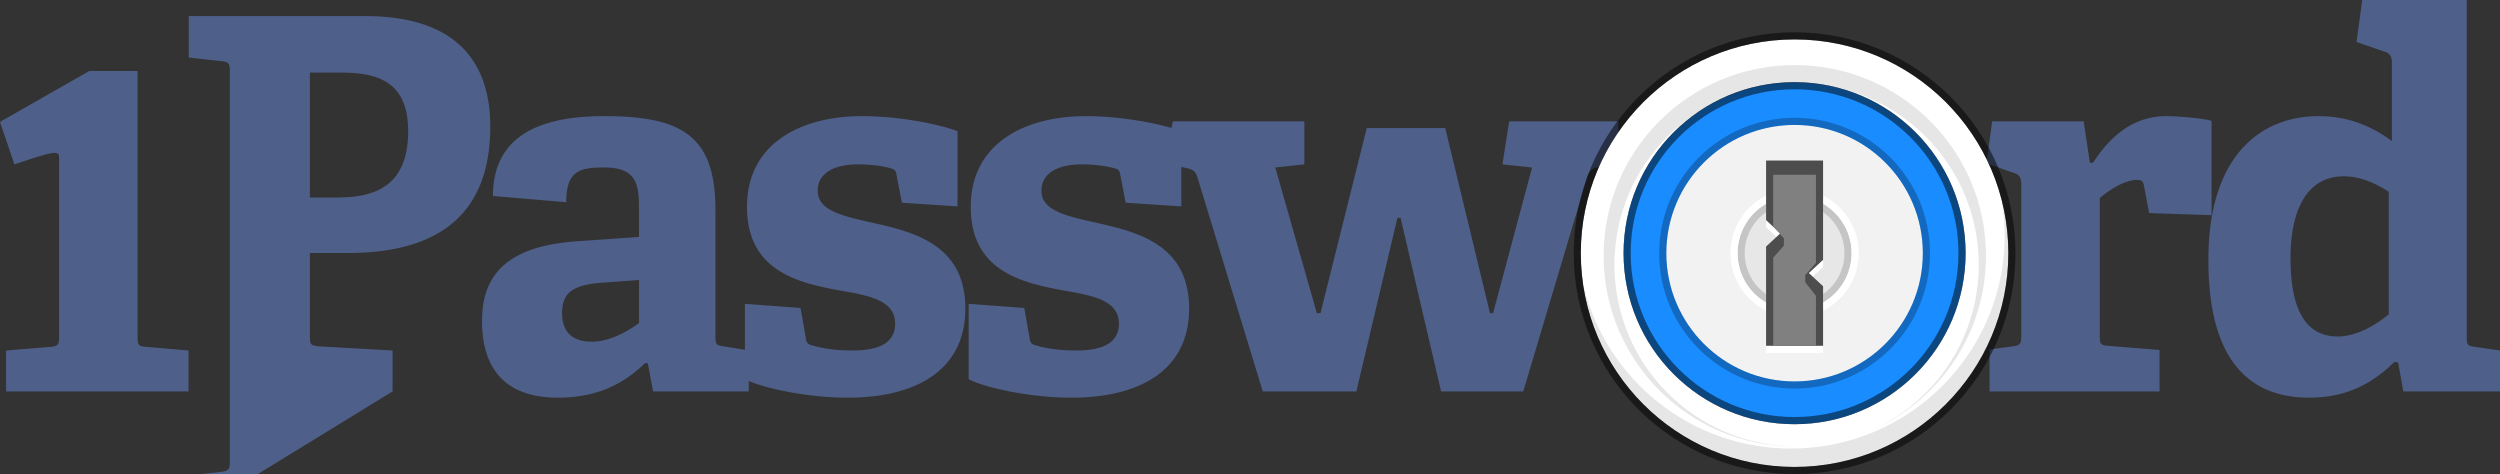 <svg xmlns="http://www.w3.org/2000/svg" viewBox="0 0 350.854 66.532">
  <rect x="0" y="0" width="350.854" height="66.532" fill="#333333" stroke="none"/>
  <g fill="none" fill-rule="evenodd">
    <path fill="#4e5f89" d="M19.311 9.962v37.261c0 1.164.073 1.382 1.168 1.454l5.982.51v5.749H.854v-5.748l6.273-.51c1.022-.073 1.168-.364 1.168-1.455V22.096c0-1.043-.788-.87-6.272.979L0 17.108l12.533-7.146zm24.18.225h4.306c5.178 0 9.483 1.236 9.483 8.222 0 8.222-5.325 9.313-10.14 9.313h-3.649zm5.326 25.32h-5.326V47.15c0 1.165.074 1.31 1.169 1.455l10.432.582v5.748L26.493 72.47v-5.748l4.596-.51c1.02-.144 1.168-.362 1.168-1.454V10.042c0-1.091-.147-1.383-1.168-1.456l-4.596-.509V2.256h24.732c13.498 0 17.582 7.131 17.582 15.498 0 12.66-7.659 17.754-19.99 17.754zm40.865 9.825c-1.677 1.236-4.158 2.62-6.639 2.62-2.407 0-4.158-1.092-4.158-4.003 0-2.91 1.532-4.002 5.835-4.292l4.962-.364v6.04zm33.538-13.897c5.763 1.309 12.257 3.347 12.257 11.86 0 8.876-7.222 12.515-16.488 12.515-6 0-11.866-1.424-13.912-2.344v1.47l-13.425.001-.73-3.929-.365-.072c-2.772 2.692-6.42 4.875-12.257 4.875-9.191 0-10.652-6.257-10.652-10.77 0-7.275 4.525-10.622 13.644-11.204l8.39-.582v-4.003c0-3.42-.364-5.748-4.889-5.748-3.5 0-5.325.509-5.325 4.875l-10.288-.874c0-9.822 8.975-11.206 15.687-11.206 11.09 0 15.54 2.985 15.54 13.171v17.681c0 1.164.073 1.31 1.167 1.455l2.969.493v-6.46l7.806.583.73 4.147c.072.655.22.946.876 1.091.875.292 2.845.728 5.618.728 3.866 0 6.054-1.09 6.054-3.783 0-2.91-2.918-3.784-6.638-4.439-6.128-1.091-14.154-2.4-14.154-11.932 0-9.023 7.733-12.735 16.123-12.735 5.763 0 11.381 1.311 13.425 2.11V28.96l-7.807-.508-.73-3.785c-.072-.582-.219-.872-.728-1.018-.949-.29-2.7-.582-4.67-.582-3.648 0-5.691 1.382-5.691 3.71 0 2.984 4.013 3.638 8.463 4.658zm212.023 12.66c-1.97 1.674-4.67 3.129-7.15 3.129-4.598 0-6.639-3.93-6.639-10.987 0-6.476 2.115-11.497 7.515-11.497 2.114 0 4.45.946 6.274 2.184zm12.11 4.584 3.501.51v5.748h-13.57l-.728-4.075-.511-.074c-3.064 2.984-6.639 5.021-11.965 5.021-8.608 0-14.153-5.457-14.153-19.354 0-14.625 7.367-20.155 15.466-20.155 4.232 0 7.514 1.455 10.288 3.493V8.732c0-.728-.293-1.237-.949-1.455l-4.013-1.383.802-5.894h14.665v47.295c0 1.092.073 1.238 1.167 1.383zM224.496 23.43c-1.02.145-1.458.51-1.75 1.455l-8.973 30.05h-11.529l-5.69-24.373h-.437l-5.764 24.374H177.22l-9.193-30.122c-.29-.874-.657-1.02-1.532-1.238l-.71-.151v5.535l-7.806-.508-.73-3.785c-.072-.582-.219-.872-.728-1.018-.95-.29-2.7-.582-4.67-.582-3.648 0-5.692 1.382-5.692 3.71 0 2.984 4.014 3.64 8.464 4.658 5.763 1.309 12.257 3.347 12.257 11.86 0 8.877-7.222 12.515-16.489 12.515-6.639 0-13.132-1.747-14.446-2.62V42.64l7.807.582.73 4.147c.072.655.22.946.876 1.091.875.292 2.845.728 5.618.728 3.865 0 6.054-1.09 6.054-3.783 0-2.91-2.918-3.784-6.639-4.439-6.128-1.091-14.153-2.4-14.153-11.932 0-9.023 7.733-12.735 16.123-12.735 4.765 0 9.426.896 12.054 1.659l.184-.93h18.458v6.039l-4.086.437 5.837 20.445h.511l6.492-25.976h11.018l6.275 25.976h.437l5.472-20.445-4.159-.437.947-6.039h15.323v2.145a30.05 30.05 0 0 0-2.396 4.213l-.232.045zm75.44 1.819c-1.896 0-4.157 1.6-5.252 2.547v19.281c0 1.164.074 1.382 1.169 1.456l7.221.581v5.822l-23.858.001v-5.895l3.285-.437c1.02-.146 1.166-.364 1.166-1.455V25.83c0-.8-.219-1.309-.947-1.527l-3.51-1.23c-.113-.238-.237-.468-.356-.7l.729-5.346h12.84l.875 5.82h.438c2.407-3.71 5.618-6.548 10.287-6.548 1.677 0 5.033.291 6.347.655v13.243l-8.754-.291-.73-3.857c-.146-.655-.365-.8-.95-.8z"/>
    <path fill="#198cff" d="M251.854 11.532c13.255 0 24 10.745 24 24s-10.745 24-24 24-24-10.745-24-24 10.745-24 24-24"/>
    <path fill="#fff" d="M221.854 35.532c0-16.569 13.431-30 30-30 16.569 0 30 13.431 30 30 0 16.57-13.431 30-30 30-16.569 0-30-13.43-30-30zm6 0c0 13.255 10.745 24 24 24s24-10.745 24-24-10.745-24-24-24-24 10.745-24 24z"/>
    <path fill="#000" fill-rule="nonzero" d="M220.854 35.532c0 17.121 13.88 31 31 31 17.12 0 31-13.879 31-31 0-17.12-13.88-31-31-31-17.12 0-31 13.88-31 31zm1 0c0-16.567 13.43-30 30-30s30 13.433 30 30-13.43 30-30 30-30-13.433-30-30zm7-.002c0 12.702 10.298 22.998 23 22.998s23-10.296 23-22.998c0-12.701-10.298-22.998-23-22.998s-23 10.297-23 22.998zm-1 .002c0-13.253 10.744-24 24-24s24 10.747 24 24-10.743 24-24 24-24-10.747-24-24z" opacity=".5"/>
    <path fill="#000" fill-opacity=".1" d="M262.174 60.61c9.129-3.891 15.528-12.927 15.528-23.456 0-14.082-11.446-25.498-25.565-25.498-14.119 0-25.564 11.416-25.564 25.498 0 14.04 11.378 25.427 25.44 25.494-.044.001-.086.004-.129.004-14.818 0-26.83-11.981-26.83-26.76 0-14.779 12.012-26.76 26.83-26.76 14.818 0 26.83 11.981 26.83 26.76 0 11.143-6.83 20.691-16.54 24.718zm-10.808 2.342c16.553 0 29.971-13.383 29.971-29.891 0-1.54-.117-3.052-.342-4.529.557 2.278.859 4.656.859 7.105 0 16.51-13.419 29.891-29.971 29.891-15.01 0-27.441-11.003-29.629-25.362 3.198 13.077 15.015 22.786 29.112 22.786z"/>
    <path fill="#f2f2f2" d="M251.854 17.532c9.941 0 18 8.059 18 18s-8.059 18-18 18-18-8.059-18-18 8.059-18 18-18z"/>
    <path fill="#000" fill-opacity=".25" fill-rule="nonzero" d="M251.854 17.532c-9.941 0-18 8.059-18 18s8.059 18 18 18 18-8.059 18-18-8.059-18-18-18zm0-1c10.493 0 19 8.507 19 19 0 10.494-8.507 19-19 19s-19-8.506-19-19c0-10.493 8.507-19 19-19z"/>
    <path fill="#000" fill-opacity=".05" d="M259.854 35.532a8 8 0 1 1-16 0 8 8 0 0 1 16 0z"/>
    <path fill="#000" fill-opacity=".15" fill-rule="nonzero" d="M258.854 35.532a7 7 0 1 0-14 0 7 7 0 0 0 14 0zm1 0a8 8 0 1 1-16 0 8 8 0 0 1 16 0z"/>
    <path fill="#fff" fill-rule="nonzero" d="M259.854 35.532a8 8 0 1 0-16 0 8 8 0 0 0 16 0zm1 0a9 9 0 1 1-18 0 9 9 0 0 1 18 0z"/>
    <path fill="#fff" d="M247.854 31.89v-8.358h8v13.93l-2 1.856 2 1.856v8.358h-8V35.603l2-1.857z"/>
    <path fill="#4d4d4d" d="M247.854 30.89v-8.358h8v13.93l-2 1.856 2 1.856v8.358h-8V34.603l2-1.857z"/>
    <path fill="gray" d="M248.854 31.747v-7.215h6V36.89l-1.5 1.713v1.008l1.5 1.909v7.012h-6v-12.38l1.5-1.677v-1.014z"/>
  </g>
</svg>
